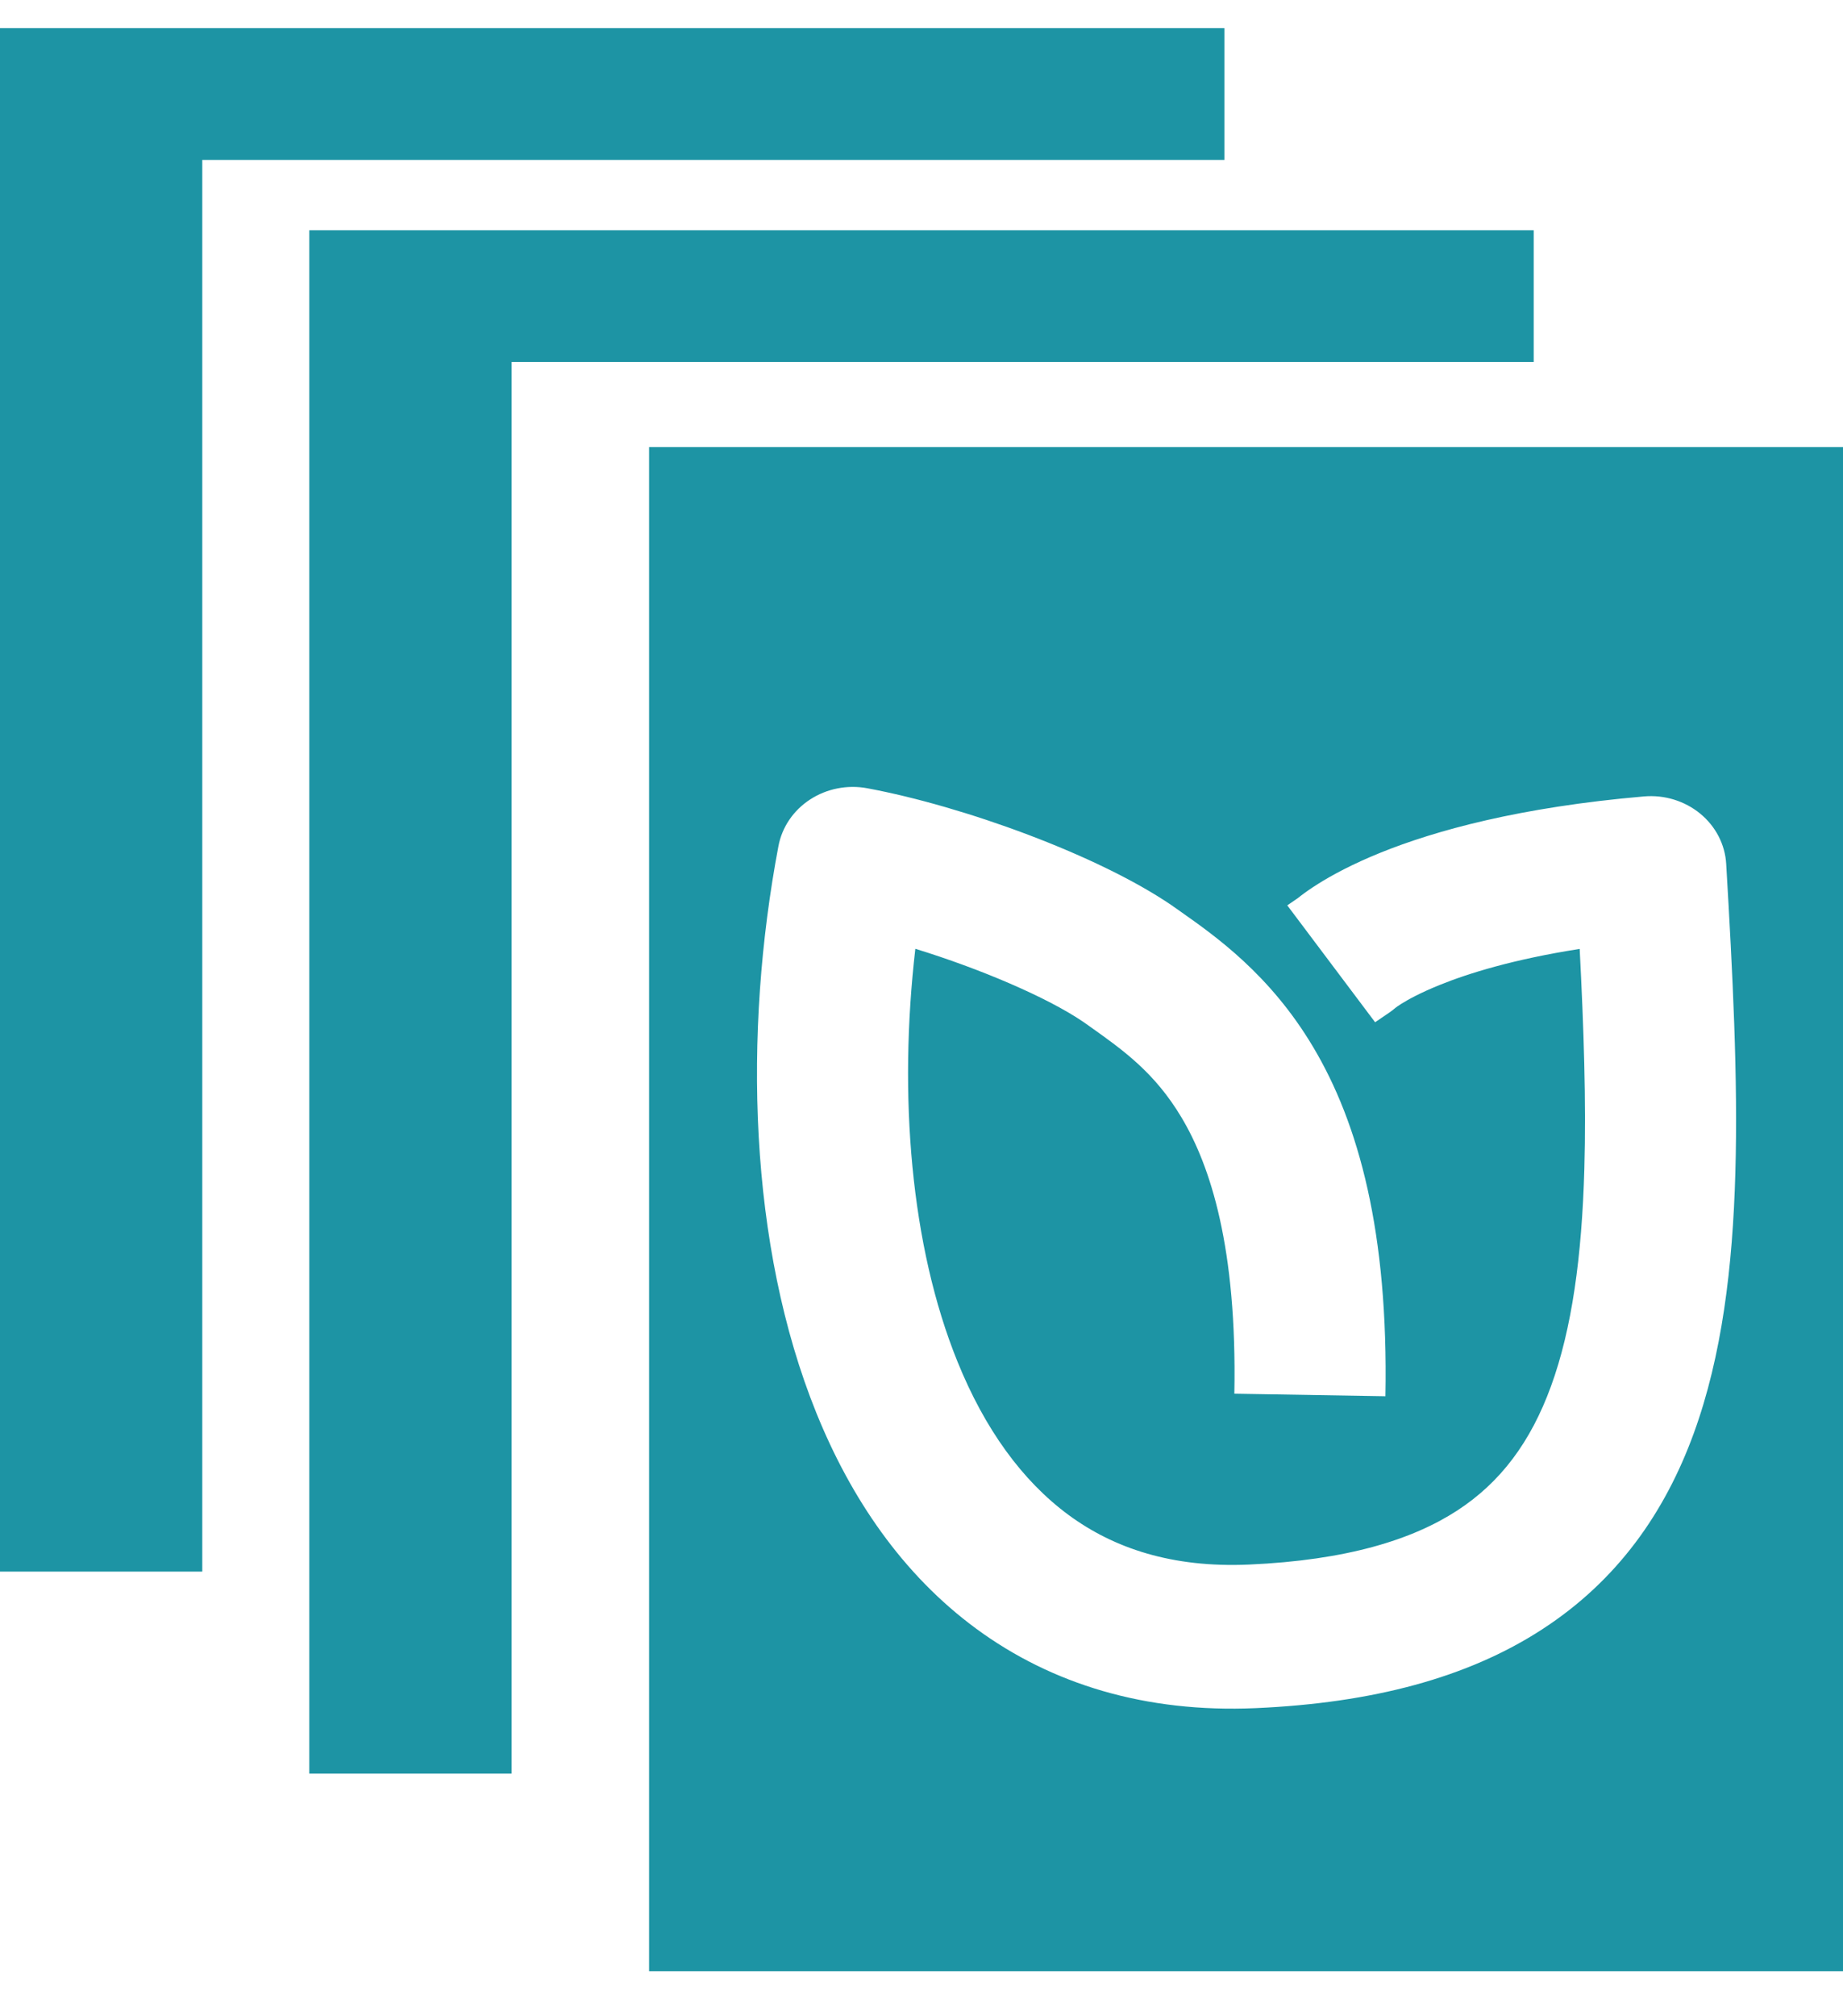 <svg width="32" height="35" viewBox="0 0 32 35" fill="none" xmlns="http://www.w3.org/2000/svg">
<path d="M0 0.489H21.259V2.776H3.512V27.281H0V0.489Z" fill="#1D94A4"/>
<path d="M5.37 3.997V30.788H8.882V6.284H26.63V3.997H5.37Z" fill="#1D94A4"/>
<path fill-rule="evenodd" clip-rule="evenodd" d="M32 7.76H11.27V34.218H32V7.76ZM15.058 13.683C14.714 13.619 14.356 13.689 14.066 13.878C13.776 14.066 13.578 14.358 13.516 14.687C12.903 17.928 12.996 21.619 14.176 24.531C14.77 25.998 15.665 27.328 16.951 28.273C18.258 29.233 19.886 29.735 21.803 29.651C23.827 29.562 25.48 29.125 26.774 28.285C28.086 27.435 28.91 26.25 29.409 24.88C29.899 23.535 30.085 21.99 30.131 20.354C30.178 18.713 30.084 16.898 29.972 14.998C29.953 14.66 29.789 14.344 29.52 14.123C29.25 13.902 28.898 13.794 28.544 13.825C26.393 14.011 24.928 14.414 23.966 14.803C23.485 14.998 23.132 15.188 22.883 15.345C22.759 15.423 22.661 15.492 22.587 15.549C22.567 15.565 22.549 15.579 22.532 15.592L22.351 15.716L23.876 17.745L24.111 17.585C24.154 17.556 24.195 17.525 24.234 17.491C24.244 17.483 24.276 17.46 24.331 17.425C24.443 17.355 24.655 17.236 24.994 17.099C25.495 16.896 26.278 16.652 27.428 16.472C27.499 17.855 27.542 19.127 27.509 20.287C27.466 21.815 27.293 23.068 26.93 24.063C26.576 25.034 26.052 25.734 25.297 26.224C24.524 26.725 23.39 27.084 21.682 27.159C20.35 27.217 19.341 26.876 18.555 26.299C17.749 25.706 17.097 24.804 16.624 23.634C15.811 21.628 15.598 19.017 15.893 16.47C17.018 16.816 18.179 17.311 18.807 17.737L18.919 17.816C19.501 18.229 20.049 18.618 20.514 19.397C21.016 20.238 21.48 21.654 21.432 24.193L24.055 24.237C24.108 21.403 23.597 19.508 22.795 18.166C22.05 16.917 21.106 16.252 20.507 15.83C20.478 15.809 20.449 15.789 20.422 15.77C20.404 15.757 20.386 15.745 20.369 15.733L20.348 15.718C19.079 14.85 16.736 13.995 15.058 13.683Z" fill="#1D94A4"/>
</svg>
